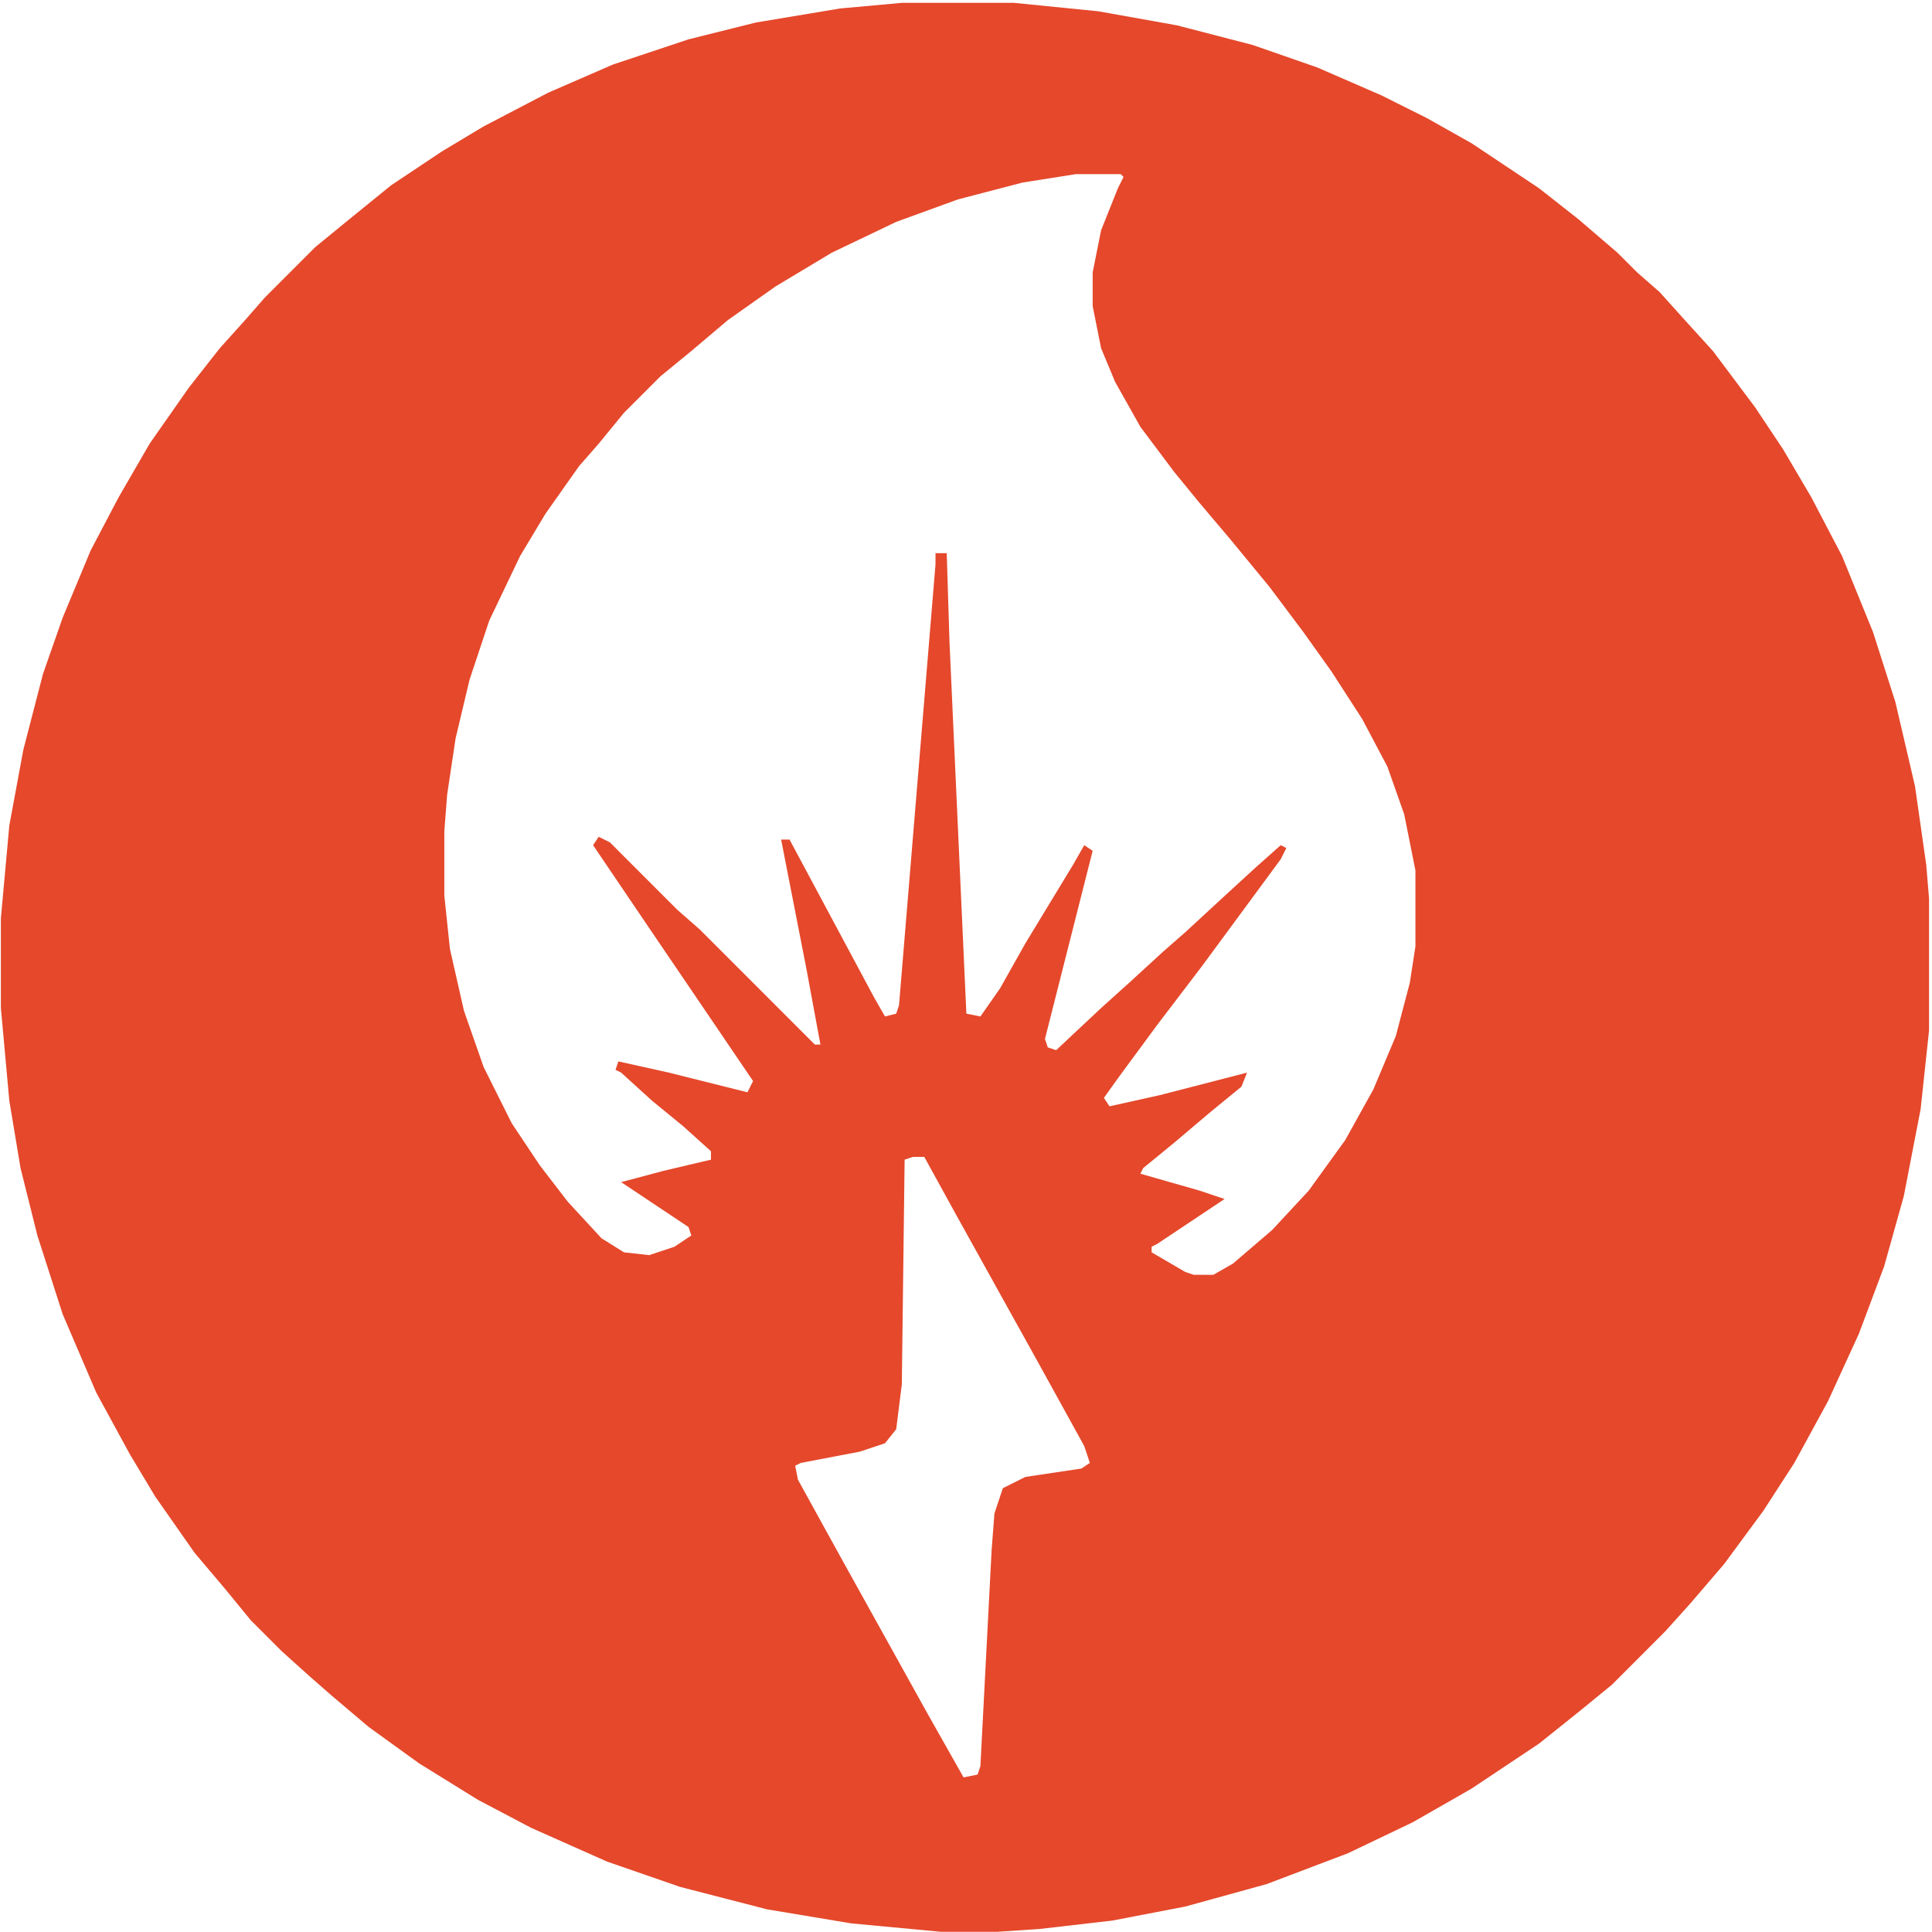 <svg width="503" height="503" viewBox="0 0 503 503" fill="none" xmlns="http://www.w3.org/2000/svg">
<path d="M234.79 0.744H264.019L285.94 2.937L306.4 6.592L326.13 11.709L342.936 17.557L359.742 24.867L371.434 30.715L383.125 37.295L400.662 48.991L410.892 57.032L421.122 65.804L426.237 70.921L432.083 76.038L438.659 83.349L445.967 91.39L456.927 106.01L464.234 116.975L471.542 129.403L479.579 144.754L487.617 164.491L493.463 182.767L498.578 204.697L501.501 225.165L502.231 233.938V268.295L500.039 288.764L495.655 311.425L490.54 329.701L483.964 347.245L475.926 364.789L467.157 380.872L459.119 393.299L448.889 407.188L440.121 417.422L433.544 424.733L419.661 438.622L411.623 445.201L400.662 453.973L383.125 465.669L367.78 474.442L350.974 482.483L329.783 490.524L308.592 496.372L289.594 500.027L270.595 502.22L259.635 502.951H245.02L221.638 500.758L199.716 497.103L177.064 491.255L158.066 484.676L138.336 475.904L124.453 468.593L109.108 459.09L95.955 449.587L86.456 441.546L80.61 436.429L73.303 429.85L65.265 421.809L58.688 413.767L50.651 404.264L40.421 389.644L33.844 378.679L25.076 362.596L16.307 342.128L9.731 321.659L5.346 304.115L2.424 286.571L0.231 262.447V239.055L2.424 214.931L6.077 195.194L11.192 175.456L16.307 160.836L23.614 143.292L30.921 129.403L38.959 115.513L49.189 100.893L57.227 90.659L63.803 83.349L68.918 77.501L82.071 64.342L90.109 57.763L101.801 48.26L114.953 39.488L125.914 32.909L142.721 24.136L159.527 16.826L179.256 10.247L196.793 5.861L218.715 2.206L234.79 0.744ZM280.095 45.336L266.211 47.529L249.405 51.915L233.329 57.763L216.523 65.804L201.908 74.576L189.486 83.349L179.987 91.39L171.949 97.969L162.45 107.472L155.873 115.513L150.758 121.361L141.99 133.789L135.413 144.754L127.376 161.567L122.261 176.919L118.607 192.27L116.415 206.89L115.684 216.393V233.207L117.146 247.096L120.799 263.178L125.914 277.799L133.221 292.419L140.528 303.384L147.836 312.887L156.604 322.39L162.45 326.046L169.026 326.777L175.603 324.584L179.987 321.659L179.256 319.466L161.719 307.77L172.68 304.846L185.102 301.922V299.729L177.795 293.15L169.757 286.571L161.719 279.261L160.258 278.53L160.988 276.337L174.141 279.261L194.601 284.378L196.063 281.454L169.757 242.71L154.412 220.048L155.873 217.855L158.796 219.317L176.333 236.862L182.179 241.979L212.138 271.95H213.6L209.946 252.213L203.37 218.586H205.562L227.483 259.523L230.406 264.64L233.329 263.909L234.06 261.716L243.559 146.947V144.023H246.482L247.213 167.415L251.597 263.909L255.25 264.64L260.365 257.33L266.942 245.634L279.364 225.165L282.287 220.048L284.479 221.51L272.057 270.488L272.787 272.681L274.98 273.412L286.671 262.447L293.978 255.868L302.747 247.827L308.592 242.71L318.092 233.938L326.86 225.897L333.437 220.048L334.898 220.779L333.437 223.703L312.977 251.482L301.285 266.833L291.055 280.723L287.402 285.84L288.863 288.033L302.016 285.109L324.668 279.261L323.207 282.916L315.169 289.495L305.67 297.536L297.632 304.115L296.901 305.577L312.246 309.963L318.822 312.156L301.285 323.853L299.824 324.584V326.046L308.592 331.163L310.785 331.894H315.9L321.015 328.97L331.245 320.197L340.744 309.963L350.243 296.805L357.55 283.647L363.396 269.757L367.049 255.868L368.511 246.365V226.628L365.588 212.007L361.204 199.58L354.627 187.153L346.59 174.725L339.282 164.491L330.514 152.795L320.284 140.368L312.246 130.865L305.67 122.823L296.901 111.127L290.325 99.431L286.671 90.659L284.479 79.694V70.921L286.671 59.956L291.055 48.991L292.517 46.067L291.786 45.336H280.095ZM237.713 301.191L235.521 301.922L235.156 331.163L234.79 360.403L233.329 372.099L230.406 375.755L223.83 377.948L208.485 380.872L207.023 381.603L207.754 385.258L219.445 406.457L241.367 445.932L250.866 462.745L254.52 462.014L255.25 459.821L258.173 403.533L258.904 394.03L261.096 387.451L266.942 384.527L281.556 382.334L283.748 380.872L282.287 376.486L270.595 355.286L248.674 315.811L240.636 301.191H237.713Z" fill="#E5482B"/>
</svg>
